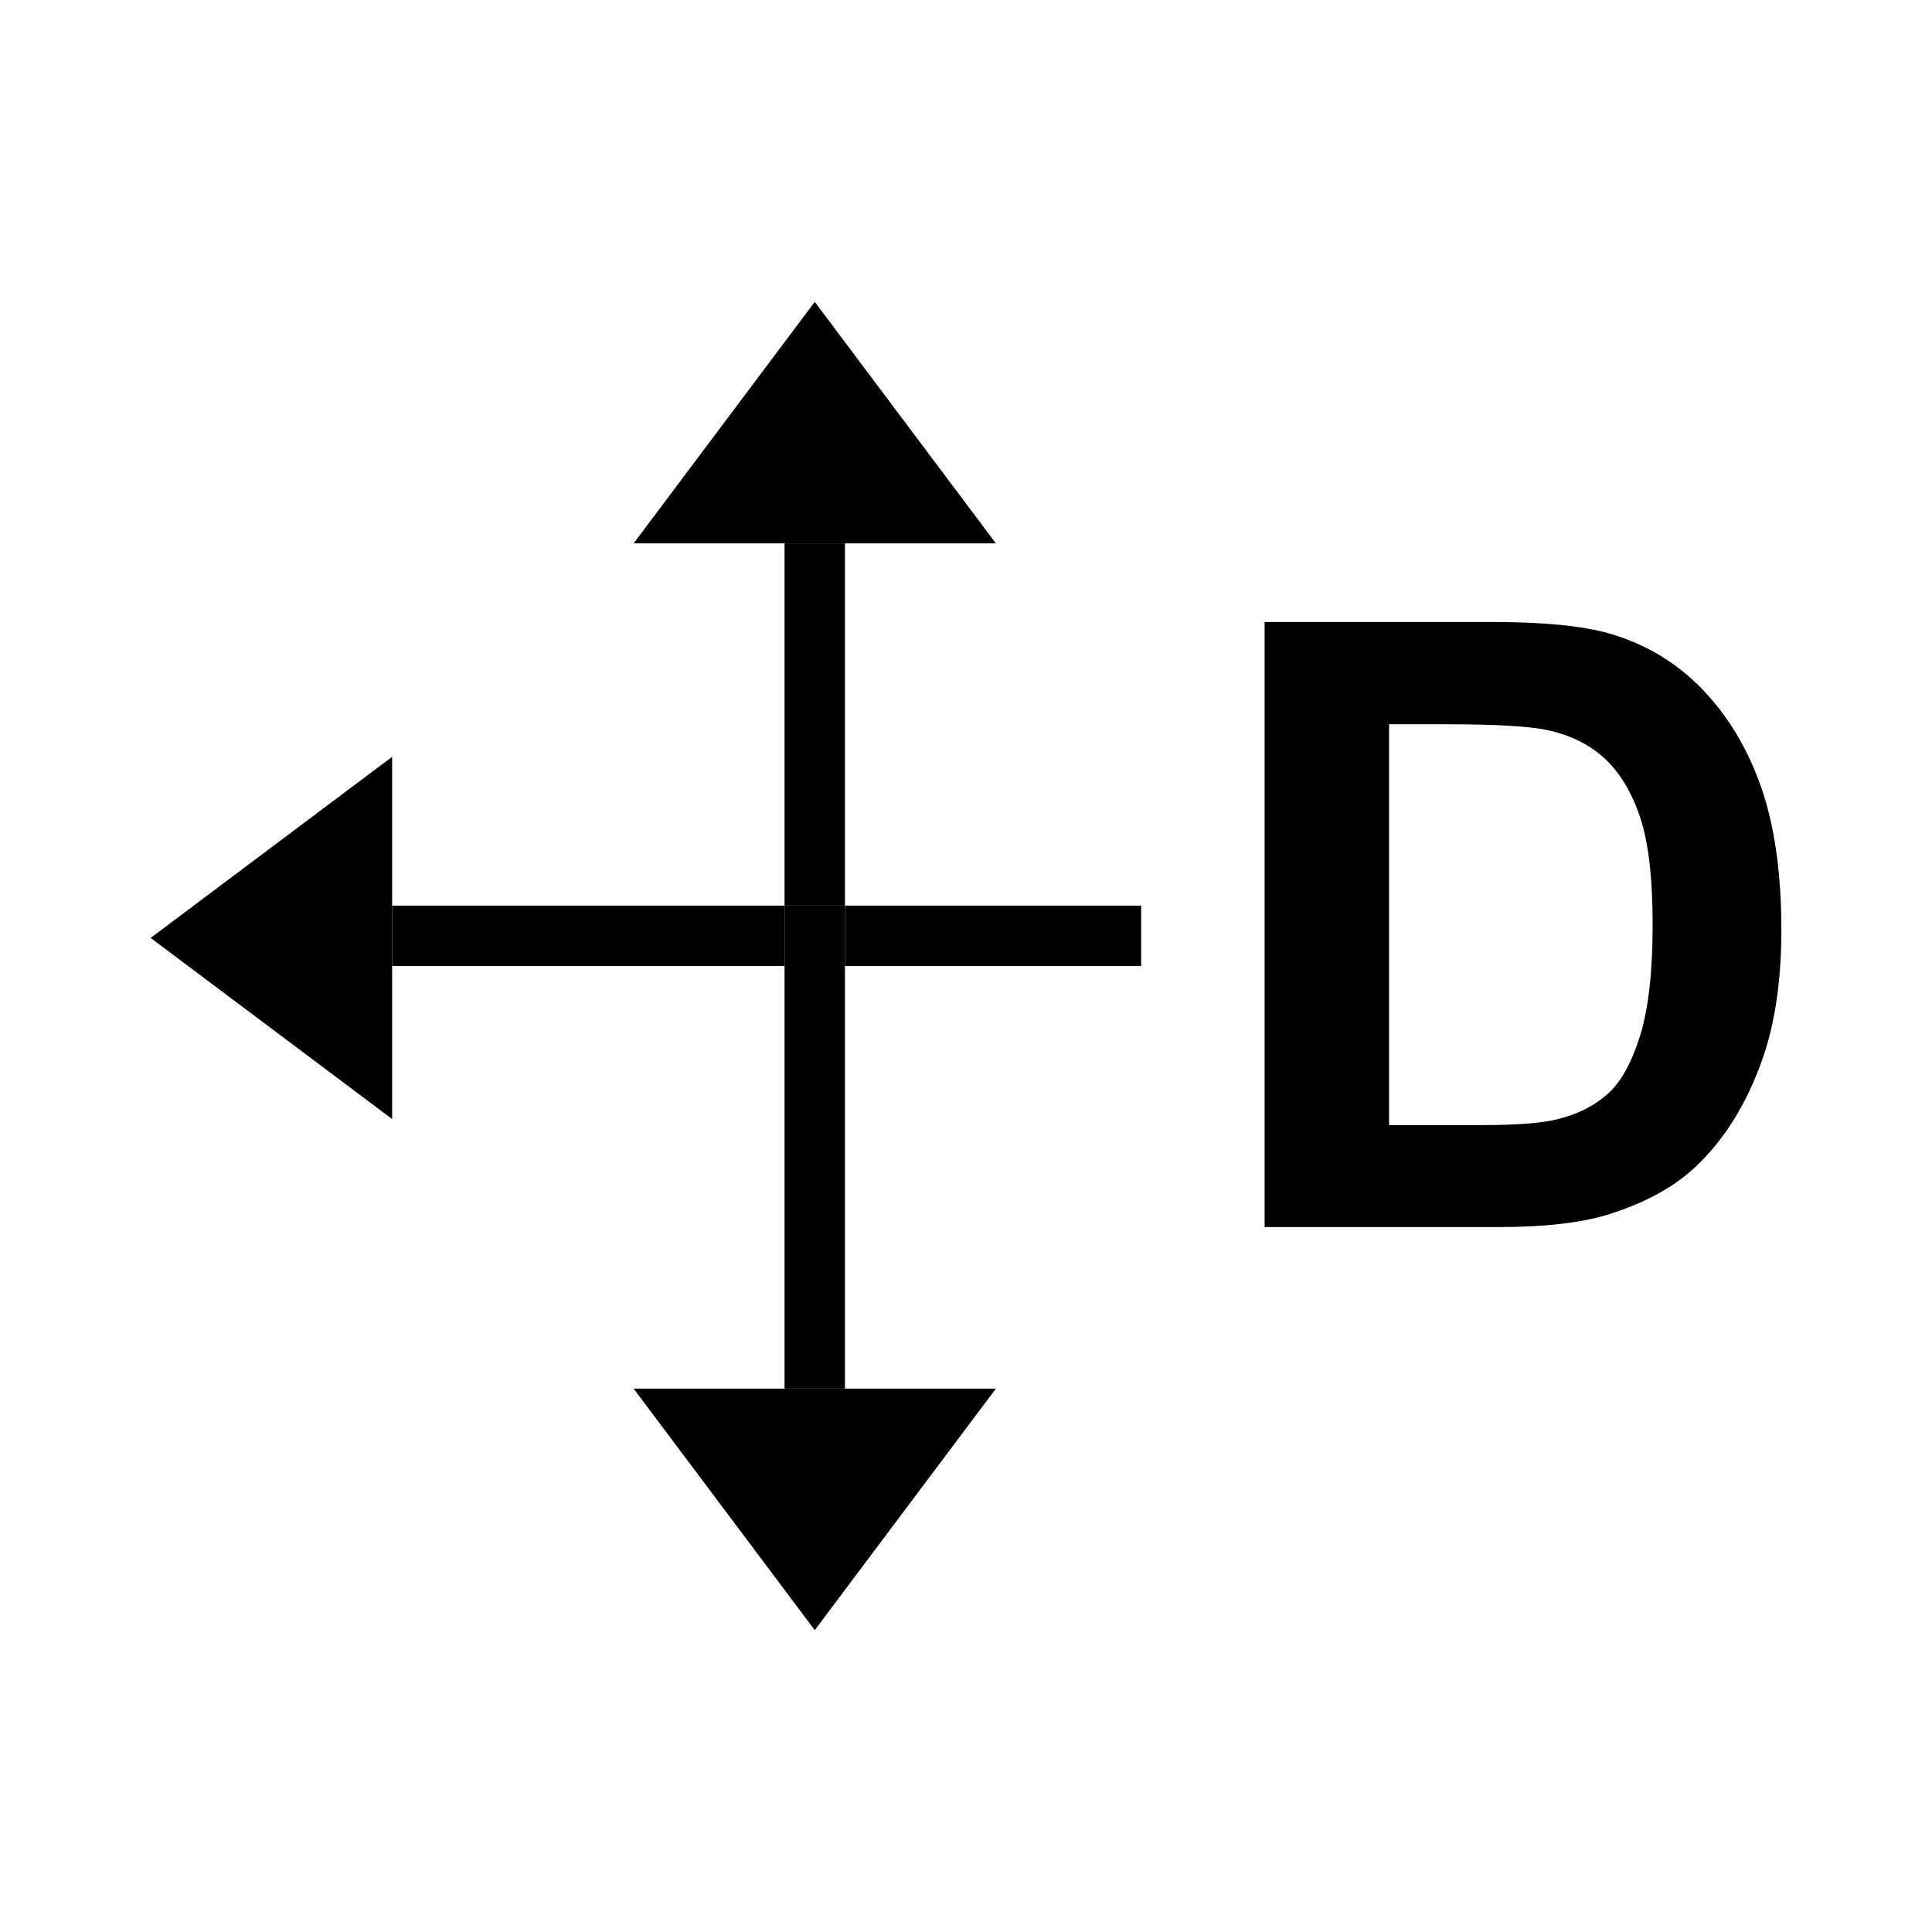 <?xml version="1.0" encoding="utf-8"?>
<!-- Generator: Adobe Illustrator 15.1.0, SVG Export Plug-In . SVG Version: 6.00 Build 0)  -->
<!DOCTYPE svg PUBLIC "-//W3C//DTD SVG 1.1//EN" "http://www.w3.org/Graphics/SVG/1.1/DTD/svg11.dtd">
<svg version="1.1" id="Layer_1" xmlns="http://www.w3.org/2000/svg" xmlns:xlink="http://www.w3.org/1999/xlink" x="0px" y="0px"
	 width="32px" height="32px" viewBox="0 0 32 32" enable-background="new 0 0 32 32" xml:space="preserve">
<g>
	<g>
		<rect x="12.995" y="9" width="1" height="6"/>
		<rect x="12.995" y="16" width="1" height="7"/>
		<rect x="13.995" y="15" width="4.906" height="1"/>
		<rect x="6.495" y="15" width="6.5" height="1"/>
		<rect x="12.995" y="15" width="1" height="1"/>
		<polygon points="16.495,9 13.495,5 10.495,9 12.995,9 13.995,9 		"/>
		<polygon points="6.495,12.535 2.495,15.535 6.495,18.535 6.495,16 6.495,15 		"/>
		<polygon points="10.495,23 13.495,27 16.495,23 13.995,23 12.995,23 		"/>
	</g>
	<g>
		<path d="M20.945,10.302h3.768c0.85,0,1.497,0.063,1.943,0.191c0.599,0.173,1.112,0.48,1.539,0.923s0.752,0.983,0.976,1.624
			c0.223,0.64,0.334,1.43,0.334,2.368c0,0.825-0.104,1.536-0.313,2.133c-0.256,0.729-0.62,1.319-1.094,1.771
			c-0.357,0.342-0.84,0.608-1.448,0.8c-0.455,0.142-1.063,0.212-1.825,0.212h-3.879V10.302z M23.007,11.997v6.638h1.539
			c0.575,0,0.991-0.032,1.246-0.096c0.335-0.082,0.612-0.221,0.833-0.417s0.4-0.519,0.54-0.967c0.139-0.449,0.208-1.062,0.208-1.836
			s-0.069-1.369-0.208-1.784c-0.14-0.415-0.335-0.738-0.586-0.971c-0.25-0.232-0.568-0.39-0.954-0.472
			c-0.288-0.063-0.852-0.096-1.692-0.096H23.007z"/>
	</g>
</g>
</svg>
